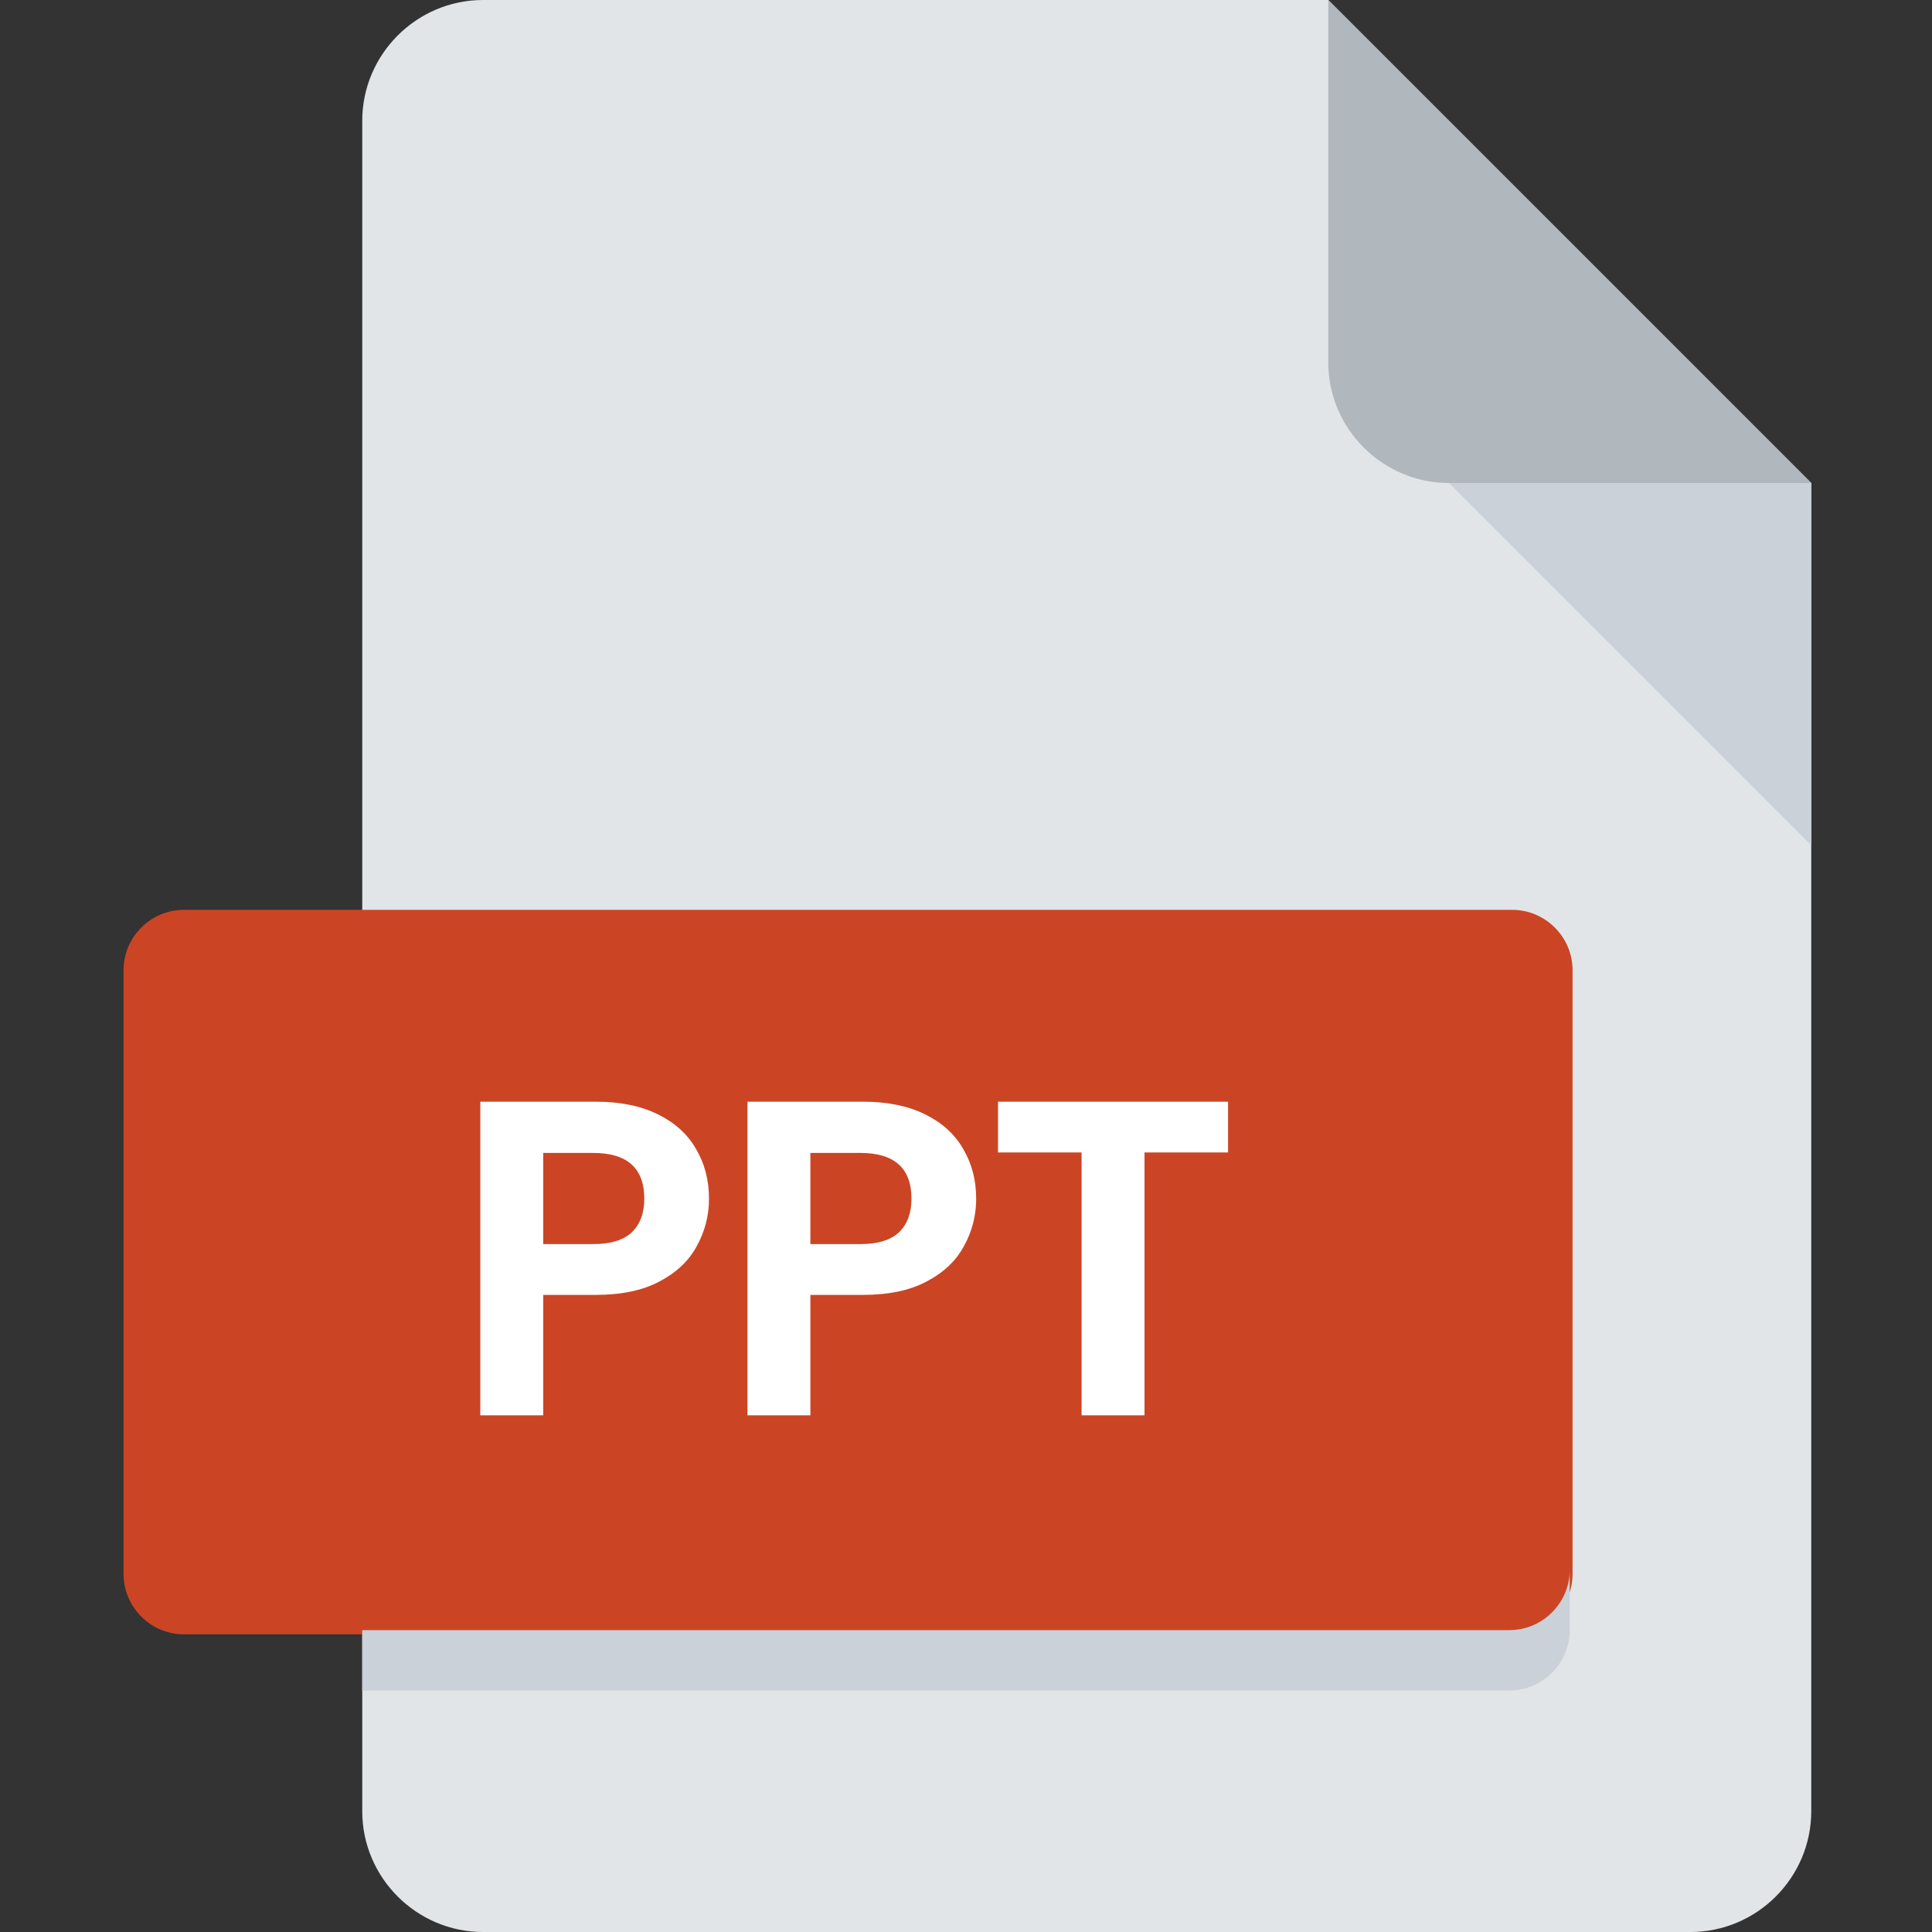 <svg width="172" height="172" viewBox="0 0 172 172" fill="none" xmlns="http://www.w3.org/2000/svg">
<rect x="0" y="0" width="172" height="172" fill="#333333" stroke="none"/>
<path d="M43 0C37.087 0 32.25 4.838 32.25 10.75V161.25C32.25 167.163 37.087 172 43 172H150.5C156.412 172 161.25 167.163 161.25 161.25V43L118.25 0H43Z" fill="#E2E5E7"/>
<path d="M129 43H161.25L118.25 0V32.25C118.25 38.163 123.088 43 129 43Z" fill="#B0B7BD"/>
<path d="M161.25 75.25L129 43H161.25V75.25Z" fill="#CAD1D8"/>
<path d="M140 140.125C140 143.081 137.581 145.5 134.625 145.5H16.375C13.419 145.5 11 143.081 11 140.125V86.375C11 83.419 13.419 81 16.375 81H134.625C137.581 81 140 83.419 140 86.375V140.125Z" fill="#CB4525"/>
<path d="M63.12 106.72C63.12 108.213 62.76 109.613 62.04 110.92C61.347 112.227 60.24 113.28 58.72 114.08C57.227 114.88 55.333 115.28 53.04 115.28H48.36V126H42.76V98.08H53.04C55.2 98.08 57.04 98.453 58.56 99.2C60.08 99.947 61.213 100.973 61.96 102.28C62.733 103.587 63.12 105.067 63.12 106.72ZM52.8 110.76C54.347 110.76 55.493 110.413 56.24 109.72C56.987 109 57.36 108 57.36 106.72C57.36 104 55.84 102.64 52.8 102.64H48.36V110.76H52.8ZM86.906 106.72C86.906 108.213 86.546 109.613 85.826 110.92C85.132 112.227 84.026 113.28 82.506 114.08C81.012 114.88 79.119 115.28 76.826 115.28H72.146V126H66.546V98.08H76.826C78.986 98.08 80.826 98.453 82.346 99.2C83.866 99.947 84.999 100.973 85.746 102.28C86.519 103.587 86.906 105.067 86.906 106.72ZM76.586 110.76C78.132 110.76 79.279 110.413 80.026 109.72C80.772 109 81.146 108 81.146 106.72C81.146 104 79.626 102.64 76.586 102.64H72.146V110.76H76.586ZM109.331 98.08V102.6H101.891V126H96.291V102.6H88.851V98.08H109.331Z" fill="white"/>
<path d="M134.375 145.125H32.25V150.5H134.375C137.331 150.5 139.75 148.081 139.75 145.125V139.75C139.75 142.706 137.331 145.125 134.375 145.125Z" fill="#CAD1D8"/>
</svg>
